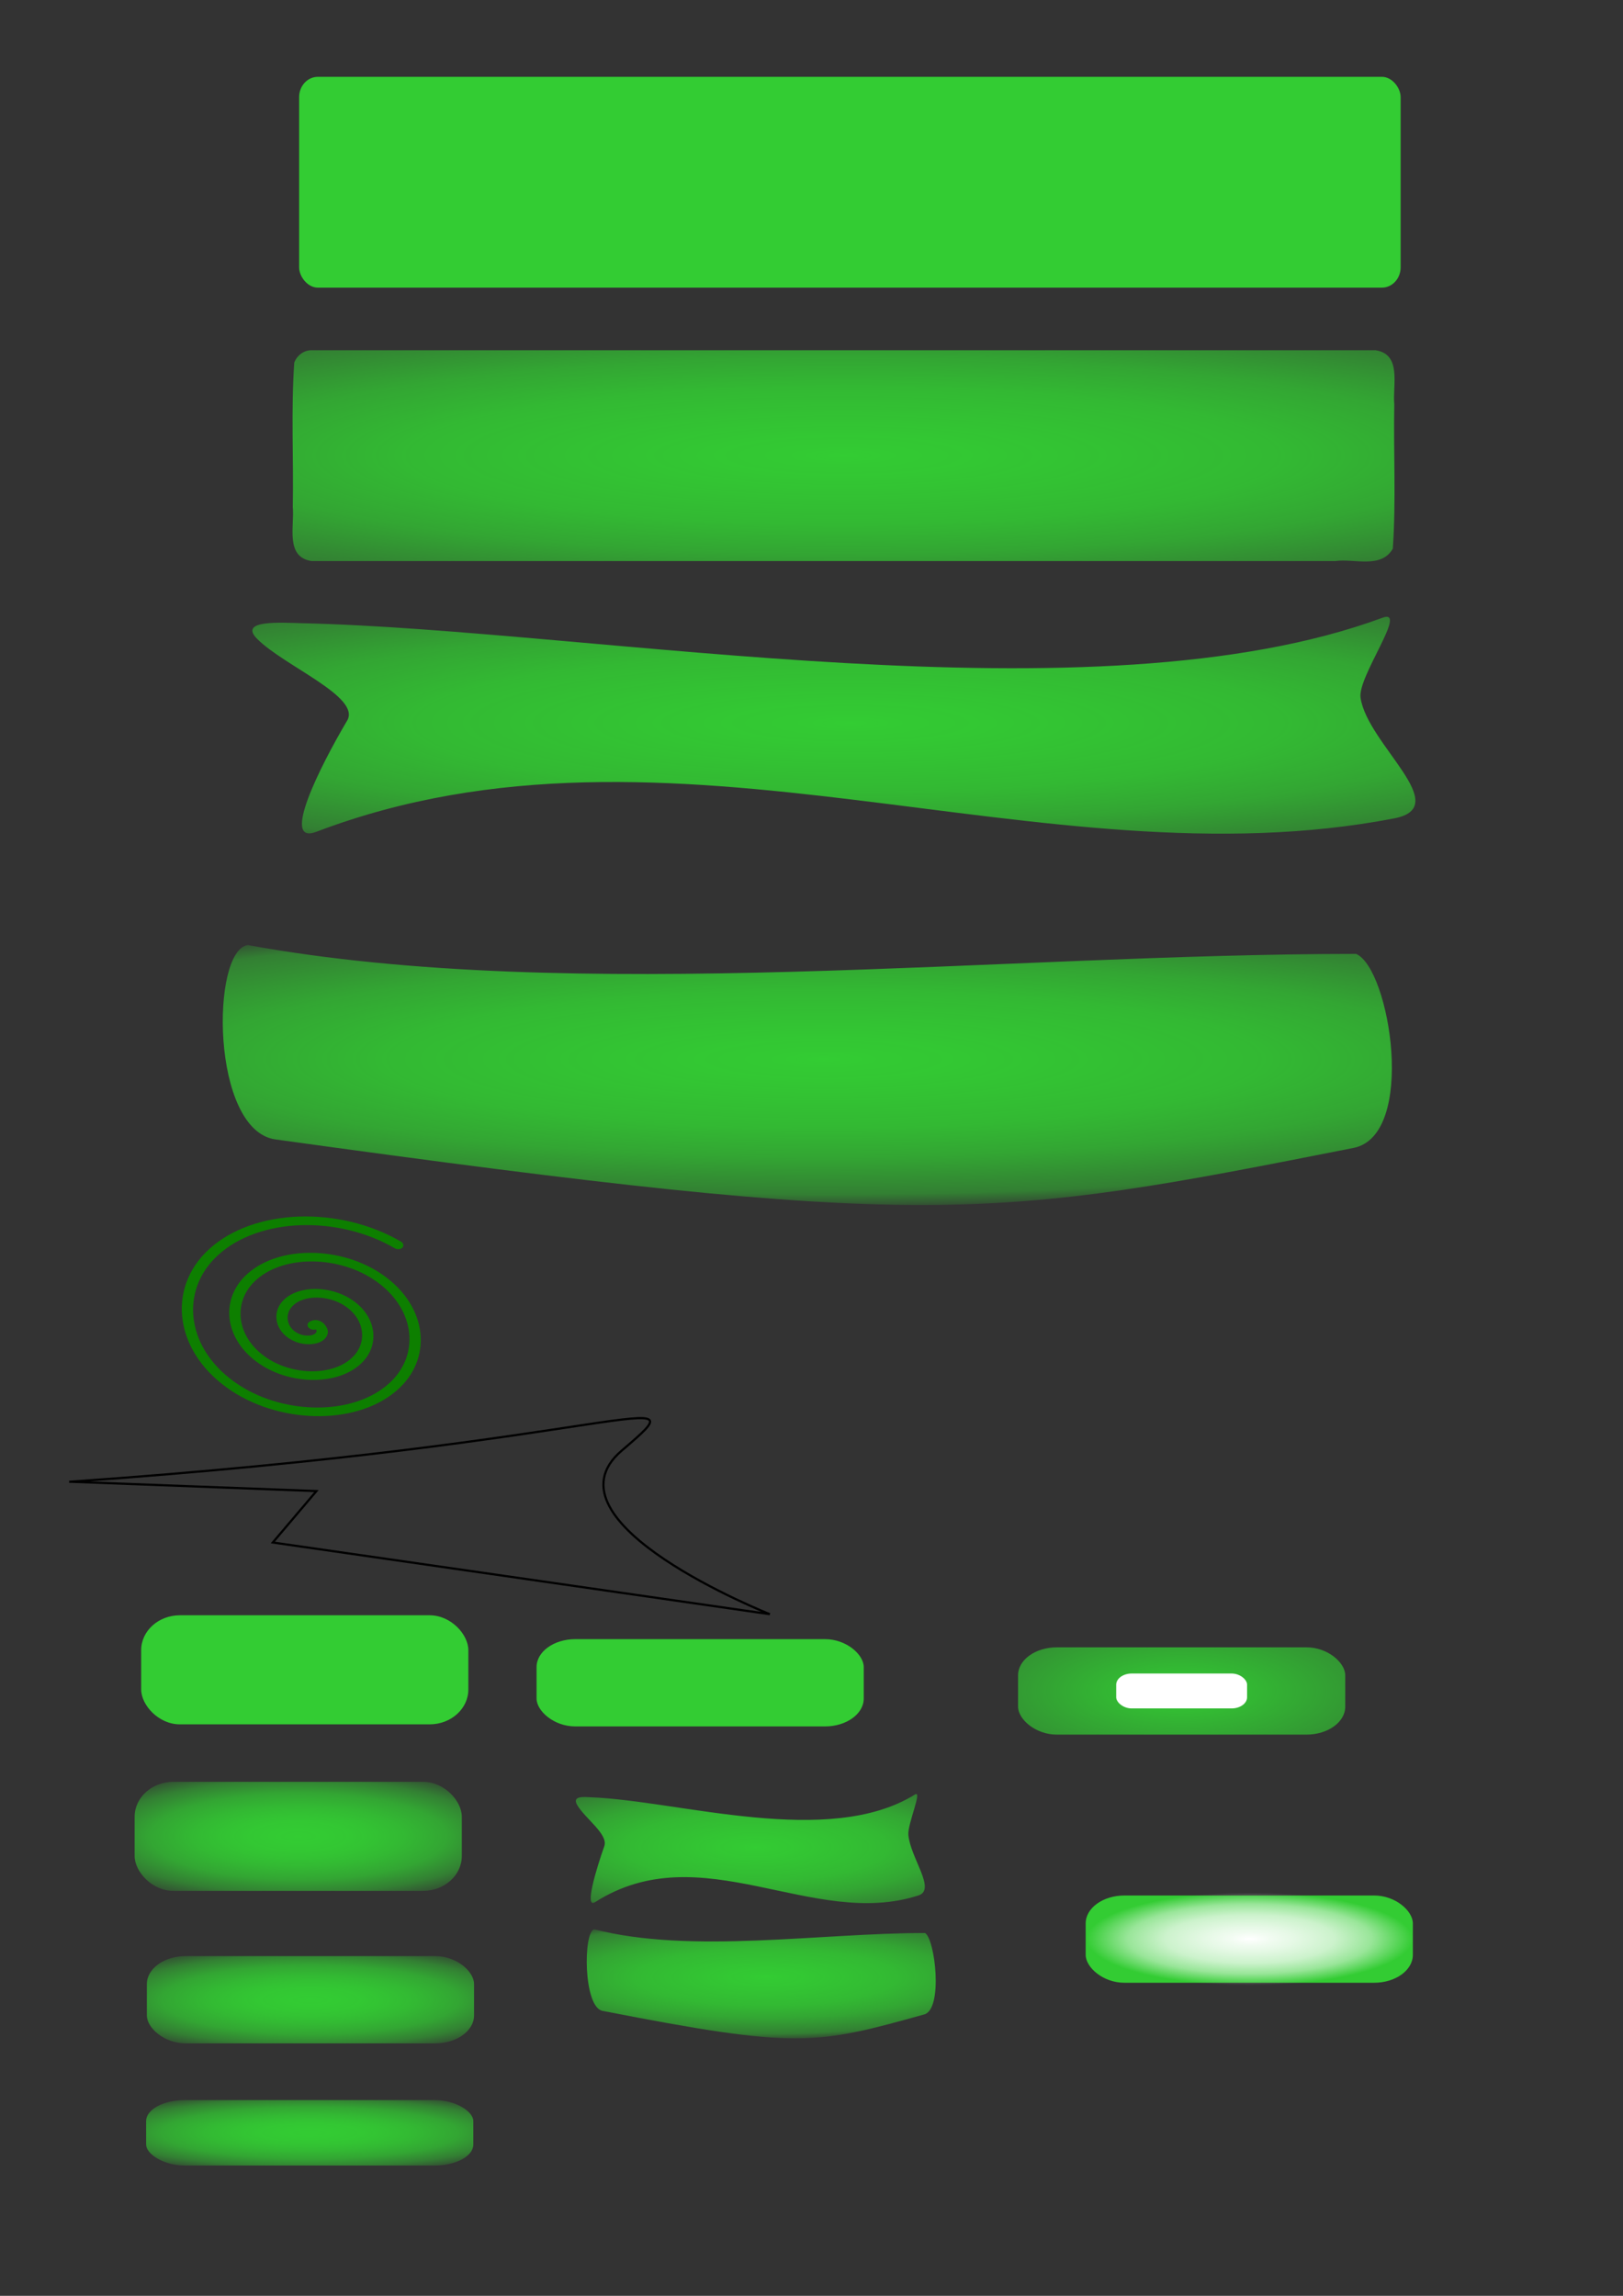 <?xml version="1.0" encoding="UTF-8" standalone="no"?>
<!-- Created with Inkscape (http://www.inkscape.org/) -->

<svg
 xmlns:dc="http://purl.org/dc/elements/1.1/"
 xmlns:cc="http://creativecommons.org/ns#"
 xmlns:rdf="http://www.w3.org/1999/02/22-rdf-syntax-ns#"
 xmlns:svg="http://www.w3.org/2000/svg"
 xmlns="http://www.w3.org/2000/svg"
 xmlns:xlink="http://www.w3.org/1999/xlink"
 xmlns:sodipodi="http://sodipodi.sourceforge.net/DTD/sodipodi-0.dtd"
 xmlns:inkscape="http://www.inkscape.org/namespaces/inkscape"
 inkscape:version="0.47 r22583"
 version="1.1"
 id="svg2"
 height="1052.362"
 width="744.094"
 sodipodi:docname="New document 1">
<rect width="100%" height="100%" fill="#333333" stroke="none"/>
<defs
 id="defs4">
<linearGradient
 id="linearGradient14774">
<stop
 style="stop-color:#ffffff;stop-opacity:1;"
 offset="0"
 id="stop14776" />
<stop
 id="stop14790"
 offset="0.12"
 style="stop-color:#ffffff;stop-opacity:0.937;" />
<stop
 id="stop14788"
 offset="0.271"
 style="stop-color:#ffffff;stop-opacity:0.875;" />
<stop
 id="stop14786"
 offset="0.52"
 style="stop-color:#ffffff;stop-opacity:0.749;" />
<stop
 id="stop14784"
 offset="0.749"
 style="stop-color:#ffffff;stop-opacity:0.498;" />
<stop
 style="stop-color:#ffffff;stop-opacity:0;"
 offset="1"
 id="stop14778" />
</linearGradient>
<linearGradient
 id="linearGradient14653">
<stop
 style="stop-color:#ffffff;stop-opacity:0.303;"
 offset="0"
 id="stop14655" />
<stop
 style="stop-color:#ffffff;stop-opacity:0;"
 offset="1"
 id="stop14657" />
</linearGradient>
<linearGradient
 id="linearGradient14526">
<stop
 style="stop-color:#0d7f00;stop-opacity:0.244;"
 offset="0"
 id="stop14528" />
<stop
 style="stop-color:#0d7f00;stop-opacity:0;"
 offset="1"
 id="stop14530" />
</linearGradient>
<linearGradient
 id="linearGradient14518">
<stop
 style="stop-color:#33cc33;stop-opacity:1;"
 offset="0"
 id="stop14520" />
<stop
 style="stop-color:#33cc33;stop-opacity:0.317"
 offset="1"
 id="stop14522" />
</linearGradient>
<linearGradient
 id="linearGradient14443">
<stop
 style="stop-color:#33cc33;stop-opacity:1;"
 offset="0"
 id="stop14445" />
<stop
 id="stop14459"
 offset="0"
 style="stop-color:#33cc33;stop-opacity:0.353;" />
<stop
 style="stop-color:#33cc33;stop-opacity:0;"
 offset="1"
 id="stop14447" />
</linearGradient>
<linearGradient
 id="linearGradient14119">
<stop
 style="stop-color:#33cc33;stop-opacity:1;"
 offset="0"
 id="stop14121" />
<stop
 id="stop14137"
 offset="0.114"
 style="stop-color:#33cc33;stop-opacity:0.984;" />
<stop
 id="stop14135"
 offset="0.2"
 style="stop-color:#33cc33;stop-opacity:0.969;" />
<stop
 id="stop14133"
 offset="0.292"
 style="stop-color:#33cc33;stop-opacity:0.937;" />
<stop
 id="stop14131"
 offset="0.412"
 style="stop-color:#33cc33;stop-opacity:0.875;" />
<stop
 id="stop14129"
 offset="0.587"
 style="stop-color:#33cc33;stop-opacity:0.749;" />
<stop
 id="stop14127"
 offset="0.771"
 style="stop-color:#33cc33;stop-opacity:0.498;" />
<stop
 style="stop-color:#33cc33;stop-opacity:0;"
 offset="1"
 id="stop14123" />
</linearGradient>
<linearGradient
 id="linearGradient13821">
<stop
 style="stop-color:#33cd33;stop-opacity:1;"
 offset="0"
 id="stop13823" />
<stop
 id="stop13839"
 offset="0.047"
 style="stop-color:#33cc33;stop-opacity:0.984;" />
<stop
 id="stop13837"
 offset="0.129"
 style="stop-color:#33cc33;stop-opacity:0.969;" />
<stop
 id="stop13835"
 offset="0.242"
 style="stop-color:#33cc33;stop-opacity:0.937;" />
<stop
 id="stop13833"
 offset="0.442"
 style="stop-color:#33cc33;stop-opacity:0.875;" />
<stop
 id="stop13831"
 offset="0.637"
 style="stop-color:#33cc33;stop-opacity:0.749;" />
<stop
 id="stop13829"
 offset="0.879"
 style="stop-color:#33cc33;stop-opacity:0.498;" />
<stop
 style="stop-color:#33cc33;stop-opacity:0;"
 offset="1"
 id="stop13825" />
</linearGradient>
<linearGradient
 id="linearGradient13493">
<stop
 id="stop13495"
 offset="0"
 style="stop-color:#33cc33;stop-opacity:1;" />
<stop
 style="stop-color:#33cc33;stop-opacity:0.969;"
 offset="0.146"
 id="stop13521" />
<stop
 style="stop-color:#33cc33;stop-opacity:0.937;"
 offset="0.256"
 id="stop13497" />
<stop
 id="stop13519"
 offset="0.381"
 style="stop-color:#33cc33;stop-opacity:0.902;" />
<stop
 style="stop-color:#33cc33;stop-opacity:0.875;"
 offset="0.53"
 id="stop13499" />
<stop
 style="stop-color:#33cc33;stop-opacity:0.749;"
 offset="0.676"
 id="stop13501" />
<stop
 id="stop13517"
 offset="0.757"
 style="stop-color:#33cc33;stop-opacity:0.647;" />
<stop
 style="stop-color:#33cc33;stop-opacity:0.498;"
 offset="0.867"
 id="stop13503" />
<stop
 id="stop13515"
 offset="0.983"
 style="stop-color:#33cc33;stop-opacity:0.408;" />
<stop
 id="stop13505"
 offset="1"
 style="stop-color:#33cc33;stop-opacity:0;" />
</linearGradient>
<linearGradient
 id="linearGradient13462">
<stop
 style="stop-color:#33cc33;stop-opacity:1;"
 offset="0"
 id="stop13464" />
<stop
 id="stop13513"
 offset="0.174"
 style="stop-color:#33cc33;stop-opacity:0.969;" />
<stop
 id="stop13476"
 offset="0.348"
 style="stop-color:#33cc33;stop-opacity:0.937;" />
<stop
 id="stop13474"
 offset="0.54"
 style="stop-color:#33cc33;stop-opacity:0.875;" />
<stop
 id="stop13472"
 offset="0.781"
 style="stop-color:#33cc33;stop-opacity:0.749;" />
<stop
 id="stop13470"
 offset="0.917"
 style="stop-color:#33cc33;stop-opacity:0.498;" />
<stop
 style="stop-color:#33cc33;stop-opacity:0;"
 offset="1"
 id="stop13466" />
</linearGradient>
<linearGradient
 id="linearGradient13422">
<stop
 id="stop13424"
 offset="0"
 style="stop-color:#33cc33;stop-opacity:1;" />
<stop
 id="stop13430"
 offset="1"
 style="stop-color:#33cc33;stop-opacity:0;" />
</linearGradient>
<linearGradient
 id="linearGradient13374"
 inkscape:collect="always">
<stop
 id="stop13376"
 offset="0"
 style="stop-color:#33cc33;stop-opacity:1;" />
<stop
 id="stop13378"
 offset="1"
 style="stop-color:#33cc33;stop-opacity:0;" />
</linearGradient>
<linearGradient
 id="linearGradient13350">
<stop
 id="stop13460"
 offset="0"
 style="stop-color:#33cc33;stop-opacity:0.122;" />
<stop
 style="stop-color:#33cc33;stop-opacity:0;"
 offset="1"
 id="stop13354" />
</linearGradient>
<linearGradient
 id="linearGradient13236">
<stop
 id="stop13238"
 offset="0"
 style="stop-color:#0d7f00;stop-opacity:1;" />
<stop
 id="stop13240"
 offset="1"
 style="stop-color:#0d7f00;stop-opacity:0;" />
</linearGradient>
<marker
 inkscape:stockid="Torso"
 orient="auto"
 refY="0.0"
 refX="0.0"
 id="Torso"
 style="overflow:visible">
<g
 id="g5294"
 transform="scale(0.7)">
<path
 id="path5296"
 d="M -4.779,-3.24 C -2.429,-2.874 0.521,-1.302 0.258,0.388 C -0.005,2.078 -2.213,2.618 -4.563,2.252 C -6.913,1.886 -8.521,0.752 -8.258,-0.938 C -7.995,-2.628 -7.13,-3.605 -4.779,-3.24 z "
 style="fill:none;fill-opacity:0.75;fill-rule:evenodd;stroke:#000000;stroke-width:1.25;marker-start:none;marker-mid:none;marker-end:none" />
<path
 id="path5298"
 d="M 4.46,0.089 C -2.556,-4.378 5.225,-3.906 -0.848,-8.72"
 style="fill:none;fill-opacity:0.75;fill-rule:evenodd;stroke:#000000;stroke-width:1pt;marker-end:none" />
<path
 id="path5300"
 d="M 4.93,0.058 C -1.387,1.749 1.803,5.478 -4.945,7.546"
 style="fill:none;fill-opacity:0.75;fill-rule:evenodd;stroke:#000000;stroke-width:1pt;marker-start:none;marker-end:none" />
<rect
 id="rect5302"
 transform="matrix(0.528,-0.85,0.888,0.46,0,0)"
 y="-1.741"
 x="-10.392"
 height="2.761"
 width="2.637"
 style="fill-rule:evenodd;stroke-width:1pt;marker-end:none" />
<rect
 id="rect5304"
 transform="matrix(0.671,-0.741,0.791,0.612,0,0)"
 y="-7.963"
 x="4.959"
 height="2.861"
 width="2.733"
 style="fill-rule:evenodd;stroke-width:1pt;marker-end:none" />
<path
 id="path5306"
 transform="matrix(0,-1.11,1.11,0,25.966,19.716)"
 d="m 16.78,-28.685 c 0,0.335 -0.272,0.607 -0.607,0.607 -0.335,0 -0.607,-0.272 -0.607,-0.607 0,-0.335 0.272,-0.607 0.607,-0.607 0.335,0 0.607,0.272 0.607,0.607 z"
 sodipodi:ry="0.60731727"
 sodipodi:rx="0.60731727"
 sodipodi:cy="-28.685045"
 sodipodi:cx="16.172634"
 style="fill:#ff0000;fill-opacity:0.75;fill-rule:evenodd;stroke:#000000;stroke-width:1pt;marker-start:none;marker-end:none"
 sodipodi:type="arc" />
<path
 id="path5308"
 transform="matrix(0,-1.11,1.11,0,26.825,16.991)"
 d="m 16.78,-28.685 c 0,0.335 -0.272,0.607 -0.607,0.607 -0.335,0 -0.607,-0.272 -0.607,-0.607 0,-0.335 0.272,-0.607 0.607,-0.607 0.335,0 0.607,0.272 0.607,0.607 z"
 sodipodi:ry="0.60731727"
 sodipodi:rx="0.60731727"
 sodipodi:cy="-28.685045"
 sodipodi:cx="16.172634"
 style="fill:#ff0000;fill-opacity:0.75;fill-rule:evenodd;stroke:#000000;stroke-width:1pt;marker-start:none;marker-end:none"
 sodipodi:type="arc" />
</g>
</marker>
<marker
 inkscape:stockid="DotS"
 orient="auto"
 refY="0.0"
 refX="0.0"
 id="DotS"
 style="overflow:visible">
<path
 id="path5149"
 d="M -2.5,-1.0 C -2.5,1.76 -4.74,4.0 -7.5,4.0 C -10.26,4.0 -12.5,1.76 -12.5,-1.0 C -12.5,-3.76 -10.26,-6.0 -7.5,-6.0 C -4.74,-6.0 -2.5,-3.76 -2.5,-1.0 z "
 style="fill-rule:evenodd;stroke:#000000;stroke-width:1.0pt;marker-start:none;marker-end:none"
 transform="scale(0.2) translate(7.4, 1)" />
</marker>
<inkscape:path-effect
 effect="spiro"
 id="path-effect9258"
 is_visible="true" />
<marker
 inkscape:stockid="Arrow1Lend"
 orient="auto"
 refY="0.0"
 refX="0.0"
 id="Arrow1Lend"
 style="overflow:visible;">
<path
 id="path5084"
 d="M 0.0,0.0 L 5.0,-5.0 L -12.5,0.0 L 5.0,5.0 L 0.0,0.0 z "
 style="fill-rule:evenodd;stroke:#000000;stroke-width:1.0pt;marker-start:none;"
 transform="scale(0.8) rotate(180) translate(12.5,0)" />
</marker>
<marker
 inkscape:stockid="Arrow1Sstart"
 orient="auto"
 refY="0.0"
 refX="0.0"
 id="Arrow1Sstart"
 style="overflow:visible">
<path
 id="path5093"
 d="M 0.0,0.0 L 5.0,-5.0 L -12.5,0.0 L 5.0,5.0 L 0.0,0.0 z "
 style="fill-rule:evenodd;stroke:#000000;stroke-width:1.0pt;marker-start:none"
 transform="scale(0.2) translate(6,0)" />
</marker>
<marker
 inkscape:stockid="DiamondL"
 orient="auto"
 refY="0.0"
 refX="0.0"
 id="DiamondL"
 style="overflow:visible">
<path
 id="path5161"
 d="M 0,-7.071 L -7.071,0 L 0,7.071 L 7.071,0 L 0,-7.071 z "
 style="fill-rule:evenodd;stroke:#000000;stroke-width:1.0pt;marker-start:none"
 transform="scale(0.8)" />
</marker>
<marker
 inkscape:stockid="DiamondM"
 orient="auto"
 refY="0.0"
 refX="0.0"
 id="DiamondM"
 style="overflow:visible">
<path
 id="path5164"
 d="M 0,-7.071 L -7.071,0 L 0,7.071 L 7.071,0 L 0,-7.071 z "
 style="fill-rule:evenodd;stroke:#000000;stroke-width:1.0pt;marker-start:none"
 transform="scale(0.4)" />
</marker>
<marker
 inkscape:stockid="Arrow2Mstart"
 orient="auto"
 refY="0.0"
 refX="0.0"
 id="Arrow2Mstart"
 style="overflow:visible">
<path
 id="path5105"
 style="font-size:12.0;fill-rule:evenodd;stroke-width:0.625;stroke-linejoin:round"
 d="M 8.719,4.034 L -2.207,0.016 L 8.719,-4.002 C 6.973,-1.63 6.983,1.616 8.719,4.034 z "
 transform="scale(0.6) translate(0,0)" />
</marker>
<marker
 inkscape:stockid="Arrow2Mend"
 orient="auto"
 refY="0.0"
 refX="0.0"
 id="Arrow2Mend"
 style="overflow:visible;">
<path
 id="path5108"
 style="font-size:12.0;fill-rule:evenodd;stroke-width:0.625;stroke-linejoin:round;"
 d="M 8.719,4.034 L -2.207,0.016 L 8.719,-4.002 C 6.973,-1.63 6.983,1.616 8.719,4.034 z "
 transform="scale(0.6) rotate(180) translate(0,0)" />
</marker>
<marker
 inkscape:stockid="Arrow1Lstart"
 orient="auto"
 refY="0.0"
 refX="0.0"
 id="Arrow1Lstart"
 style="overflow:visible">
<path
 id="path5081"
 d="M 0.0,0.0 L 5.0,-5.0 L -12.5,0.0 L 5.0,5.0 L 0.0,0.0 z "
 style="fill-rule:evenodd;stroke:#000000;stroke-width:1.0pt;marker-start:none"
 transform="scale(0.8) translate(12.5,0)" />
</marker>
<inkscape:perspective
 sodipodi:type="inkscape:persp3d"
 inkscape:vp_x="0 : 526.18109 : 1"
 inkscape:vp_y="0 : 1000 : 0"
 inkscape:vp_z="744.09448 : 526.18109 : 1"
 inkscape:persp3d-origin="372.04724 : 350.78739 : 1"
 id="perspective10" />
<inkscape:perspective
 id="perspective11601"
 inkscape:persp3d-origin="0.5 : 0.33333333 : 1"
 inkscape:vp_z="1 : 0.5 : 1"
 inkscape:vp_y="0 : 1000 : 0"
 inkscape:vp_x="0 : 0.5 : 1"
 sodipodi:type="inkscape:persp3d" />
<inkscape:perspective
 id="perspective13316"
 inkscape:persp3d-origin="0.5 : 0.33333333 : 1"
 inkscape:vp_z="1 : 0.5 : 1"
 inkscape:vp_y="0 : 1000 : 0"
 inkscape:vp_x="0 : 0.5 : 1"
 sodipodi:type="inkscape:persp3d" />
<linearGradient
 inkscape:collect="always"
 xlink:href="#linearGradient13350"
 id="linearGradient13356"
 x1="309.286"
 y1="475.219"
 x2="309.286"
 y2="563.076"
 gradientUnits="userSpaceOnUse" />
<linearGradient
 inkscape:collect="always"
 xlink:href="#linearGradient13350"
 id="linearGradient13370"
 gradientUnits="userSpaceOnUse"
 x1="332.857"
 y1="555.934"
 x2="309.286"
 y2="563.076" />
<linearGradient
 inkscape:collect="always"
 xlink:href="#linearGradient13374"
 id="linearGradient13372"
 gradientUnits="userSpaceOnUse"
 x1="332.857"
 y1="555.934"
 x2="298.571"
 y2="570.219" />
<radialGradient
 inkscape:collect="always"
 xlink:href="#linearGradient13462"
 id="radialGradient13468"
 cx="279.286"
 cy="475.934"
 fx="279.286"
 fy="475.934"
 r="252.5"
 gradientTransform="matrix(1.269,0,0,0.33,-75.055,318.895)"
 gradientUnits="userSpaceOnUse"
 spreadMethod="pad" />
<radialGradient
 inkscape:collect="always"
 xlink:href="#linearGradient13493"
 id="radialGradient13479"
 gradientUnits="userSpaceOnUse"
 gradientTransform="matrix(1.218,4.1432405e-4,-1.1707113e-4,0.344,-60.778,312.048)"
 spreadMethod="pad"
 cx="279.286"
 cy="475.934"
 fx="279.286"
 fy="475.934"
 r="252.5" />
<radialGradient
 inkscape:collect="always"
 xlink:href="#linearGradient13821"
 id="radialGradient13827"
 cx="279.286"
 cy="476.038"
 fx="279.286"
 fy="476.038"
 r="252.624"
 gradientTransform="matrix(1.783,1.2815721e-7,-1.1248795e-8,0.279,-111.29,75.995)"
 gradientUnits="userSpaceOnUse" />
<inkscape:perspective
 id="perspective13917"
 inkscape:persp3d-origin="0.5 : 0.33333333 : 1"
 inkscape:vp_z="1 : 0.5 : 1"
 inkscape:vp_y="0 : 1000 : 0"
 inkscape:vp_x="0 : 0.5 : 1"
 sodipodi:type="inkscape:persp3d" />
<radialGradient
 inkscape:collect="always"
 xlink:href="#linearGradient13821-0"
 id="radialGradient13827-9"
 cx="279.286"
 cy="476.038"
 fx="279.286"
 fy="476.038"
 r="252.624"
 gradientTransform="matrix(1.783,1.2815721e-7,-1.1248795e-8,0.279,-106.239,78.016)"
 gradientUnits="userSpaceOnUse" />
<linearGradient
 id="linearGradient13821-0">
<stop
 style="stop-color:#33cd33;stop-opacity:1;"
 offset="0"
 id="stop13823-0" />
<stop
 id="stop13839-3"
 offset="0.047"
 style="stop-color:#33cc33;stop-opacity:0.984;" />
<stop
 id="stop13837-7"
 offset="0.129"
 style="stop-color:#33cc33;stop-opacity:0.969;" />
<stop
 id="stop13835-2"
 offset="0.242"
 style="stop-color:#33cc33;stop-opacity:0.937;" />
<stop
 id="stop13833-7"
 offset="0.442"
 style="stop-color:#33cc33;stop-opacity:0.875;" />
<stop
 id="stop13831-2"
 offset="0.637"
 style="stop-color:#33cc33;stop-opacity:0.749;" />
<stop
 id="stop13829-5"
 offset="0.879"
 style="stop-color:#33cc33;stop-opacity:0.498;" />
<stop
 style="stop-color:#33cc33;stop-opacity:0;"
 offset="1"
 id="stop13825-6" />
</linearGradient>
<radialGradient
 r="252.624"
 fy="476.038"
 fx="279.286"
 cy="476.038"
 cx="279.286"
 gradientTransform="matrix(1.783,1.2815721e-7,-1.1248795e-8,0.279,-108.088,198.6)"
 gradientUnits="userSpaceOnUse"
 id="radialGradient13932"
 xlink:href="#linearGradient13821-0"
 inkscape:collect="always" />
<inkscape:perspective
 id="perspective14010"
 inkscape:persp3d-origin="0.5 : 0.33333333 : 1"
 inkscape:vp_z="1 : 0.5 : 1"
 inkscape:vp_y="0 : 1000 : 0"
 inkscape:vp_x="0 : 0.5 : 1"
 sodipodi:type="inkscape:persp3d" />
<radialGradient
 inkscape:collect="always"
 xlink:href="#linearGradient13821-4"
 id="radialGradient13827-8"
 cx="279.286"
 cy="476.038"
 fx="279.286"
 fy="476.038"
 r="252.624"
 gradientTransform="matrix(1.783,1.2815721e-7,-1.1248795e-8,0.279,-111.29,75.995)"
 gradientUnits="userSpaceOnUse" />
<linearGradient
 id="linearGradient13821-4">
<stop
 style="stop-color:#33cd33;stop-opacity:1;"
 offset="0"
 id="stop13823-1" />
<stop
 id="stop13839-2"
 offset="0.047"
 style="stop-color:#33cc33;stop-opacity:0.984;" />
<stop
 id="stop13837-77"
 offset="0.129"
 style="stop-color:#33cc33;stop-opacity:0.969;" />
<stop
 id="stop13835-1"
 offset="0.242"
 style="stop-color:#33cc33;stop-opacity:0.937;" />
<stop
 id="stop13833-5"
 offset="0.442"
 style="stop-color:#33cc33;stop-opacity:0.875;" />
<stop
 id="stop13831-26"
 offset="0.637"
 style="stop-color:#33cc33;stop-opacity:0.749;" />
<stop
 id="stop13829-9"
 offset="0.879"
 style="stop-color:#33cc33;stop-opacity:0.498;" />
<stop
 style="stop-color:#33cc33;stop-opacity:0;"
 offset="1"
 id="stop13825-0" />
</linearGradient>
<radialGradient
 r="252.624"
 fy="476.038"
 fx="279.286"
 cy="476.038"
 cx="279.286"
 gradientTransform="matrix(1.783,1.2815721e-7,-1.1248795e-8,0.279,-120.228,352.7)"
 gradientUnits="userSpaceOnUse"
 id="radialGradient14025"
 xlink:href="#linearGradient13821-4"
 inkscape:collect="always" />
<inkscape:perspective
 id="perspective14105"
 inkscape:persp3d-origin="0.5 : 0.33333333 : 1"
 inkscape:vp_z="1 : 0.5 : 1"
 inkscape:vp_y="0 : 1000 : 0"
 inkscape:vp_x="0 : 0.5 : 1"
 sodipodi:type="inkscape:persp3d" />
<radialGradient
 inkscape:collect="always"
 xlink:href="#linearGradient14119"
 id="radialGradient14125"
 cx="142.726"
 cy="868.753"
 fx="142.726"
 fy="868.753"
 r="75"
 gradientTransform="matrix(1.55,-3.1620909e-7,1.0945341e-7,0.45,-84.499,450.814)"
 gradientUnits="userSpaceOnUse" />
<inkscape:perspective
 id="perspective14147"
 inkscape:persp3d-origin="0.5 : 0.33333333 : 1"
 inkscape:vp_z="1 : 0.5 : 1"
 inkscape:vp_y="0 : 1000 : 0"
 inkscape:vp_x="0 : 0.5 : 1"
 sodipodi:type="inkscape:persp3d" />
<radialGradient
 inkscape:collect="always"
 xlink:href="#linearGradient14119-0"
 id="radialGradient14125-7"
 cx="142.726"
 cy="868.753"
 fx="142.726"
 fy="868.753"
 r="75"
 gradientTransform="matrix(1.55,-3.1620909e-7,1.0945341e-7,0.45,-78.499,477.814)"
 gradientUnits="userSpaceOnUse" />
<linearGradient
 id="linearGradient14119-0">
<stop
 style="stop-color:#33cc33;stop-opacity:1;"
 offset="0"
 id="stop14121-8" />
<stop
 id="stop14137-3"
 offset="0.114"
 style="stop-color:#33cc33;stop-opacity:0.984;" />
<stop
 id="stop14135-2"
 offset="0.2"
 style="stop-color:#33cc33;stop-opacity:0.969;" />
<stop
 id="stop14133-8"
 offset="0.292"
 style="stop-color:#33cc33;stop-opacity:0.937;" />
<stop
 id="stop14131-2"
 offset="0.412"
 style="stop-color:#33cc33;stop-opacity:0.875;" />
<stop
 id="stop14129-7"
 offset="0.587"
 style="stop-color:#33cc33;stop-opacity:0.749;" />
<stop
 id="stop14127-7"
 offset="0.771"
 style="stop-color:#33cc33;stop-opacity:0.498;" />
<stop
 style="stop-color:#33cc33;stop-opacity:0;"
 offset="1"
 id="stop14123-6" />
</linearGradient>
<radialGradient
 r="75"
 fy="868.753"
 fx="142.726"
 cy="868.753"
 cx="142.726"
 gradientTransform="matrix(1.55,-2.5296727e-7,1.0945341e-7,0.36,-78.891,603.891)"
 gradientUnits="userSpaceOnUse"
 id="radialGradient14162"
 xlink:href="#linearGradient14119-0"
 inkscape:collect="always" />
<inkscape:perspective
 id="perspective14147-3"
 inkscape:persp3d-origin="0.5 : 0.33333333 : 1"
 inkscape:vp_z="1 : 0.5 : 1"
 inkscape:vp_y="0 : 1000 : 0"
 inkscape:vp_x="0 : 0.5 : 1"
 sodipodi:type="inkscape:persp3d" />
<radialGradient
 inkscape:collect="always"
 xlink:href="#linearGradient14119-4"
 id="radialGradient14125-3"
 cx="142.726"
 cy="868.753"
 fx="142.726"
 fy="868.753"
 r="75"
 gradientTransform="matrix(1.55,-3.1620909e-7,1.0945341e-7,0.45,-78.499,477.814)"
 gradientUnits="userSpaceOnUse" />
<linearGradient
 id="linearGradient14119-4">
<stop
 style="stop-color:#33cc33;stop-opacity:1;"
 offset="0"
 id="stop14121-4" />
<stop
 id="stop14137-0"
 offset="0.114"
 style="stop-color:#33cc33;stop-opacity:0.984;" />
<stop
 id="stop14135-4"
 offset="0.2"
 style="stop-color:#33cc33;stop-opacity:0.969;" />
<stop
 id="stop14133-2"
 offset="0.292"
 style="stop-color:#33cc33;stop-opacity:0.937;" />
<stop
 id="stop14131-23"
 offset="0.412"
 style="stop-color:#33cc33;stop-opacity:0.875;" />
<stop
 id="stop14129-5"
 offset="0.587"
 style="stop-color:#33cc33;stop-opacity:0.749;" />
<stop
 id="stop14127-4"
 offset="0.771"
 style="stop-color:#33cc33;stop-opacity:0.498;" />
<stop
 style="stop-color:#33cc33;stop-opacity:0;"
 offset="1"
 id="stop14123-2" />
</linearGradient>
<radialGradient
 r="75"
 fy="868.753"
 fx="142.726"
 cy="868.753"
 cx="142.726"
 gradientTransform="matrix(1.55,-1.8972545e-7,1.0945341e-7,0.27,-79.225,743.079)"
 gradientUnits="userSpaceOnUse"
 id="radialGradient14162-3"
 xlink:href="#linearGradient14119-4"
 inkscape:collect="always" />
<inkscape:perspective
 id="perspective14265"
 inkscape:persp3d-origin="0.5 : 0.33333333 : 1"
 inkscape:vp_z="1 : 0.5 : 1"
 inkscape:vp_y="0 : 1000 : 0"
 inkscape:vp_x="0 : 0.5 : 1"
 sodipodi:type="inkscape:persp3d" />
<radialGradient
 r="252.624"
 fy="476.038"
 fx="279.286"
 cy="476.038"
 cx="279.286"
 gradientTransform="matrix(1.783,1.2815721e-7,-1.1248795e-8,0.279,-108.088,198.6)"
 gradientUnits="userSpaceOnUse"
 id="radialGradient13932-8"
 xlink:href="#linearGradient13821-0-2"
 inkscape:collect="always" />
<linearGradient
 id="linearGradient13821-0-2">
<stop
 style="stop-color:#33cd33;stop-opacity:1;"
 offset="0"
 id="stop13823-0-3" />
<stop
 id="stop13839-3-0"
 offset="0.047"
 style="stop-color:#33cc33;stop-opacity:0.984;" />
<stop
 id="stop13837-7-5"
 offset="0.129"
 style="stop-color:#33cc33;stop-opacity:0.969;" />
<stop
 id="stop13835-2-3"
 offset="0.242"
 style="stop-color:#33cc33;stop-opacity:0.937;" />
<stop
 id="stop13833-7-8"
 offset="0.442"
 style="stop-color:#33cc33;stop-opacity:0.875;" />
<stop
 id="stop13831-2-2"
 offset="0.637"
 style="stop-color:#33cc33;stop-opacity:0.749;" />
<stop
 id="stop13829-5-1"
 offset="0.879"
 style="stop-color:#33cc33;stop-opacity:0.498;" />
<stop
 style="stop-color:#33cc33;stop-opacity:0;"
 offset="1"
 id="stop13825-6-3" />
</linearGradient>
<radialGradient
 r="252.624"
 fy="476.038"
 fx="279.286"
 cy="476.038"
 cx="279.286"
 gradientTransform="matrix(0.535,6.4455524e-8,0,0.14,196.848,780.051)"
 gradientUnits="userSpaceOnUse"
 id="radialGradient14280"
 xlink:href="#linearGradient13821-0-2"
 inkscape:collect="always" />
<inkscape:perspective
 id="perspective14321"
 inkscape:persp3d-origin="0.5 : 0.33333333 : 1"
 inkscape:vp_z="1 : 0.5 : 1"
 inkscape:vp_y="0 : 1000 : 0"
 inkscape:vp_x="0 : 0.5 : 1"
 sodipodi:type="inkscape:persp3d" />
<radialGradient
 r="252.624"
 fy="476.038"
 fx="279.286"
 cy="476.038"
 cx="279.286"
 gradientTransform="matrix(1.783,1.2815721e-7,-1.1248795e-8,0.279,-120.228,352.7)"
 gradientUnits="userSpaceOnUse"
 id="radialGradient14025-9"
 xlink:href="#linearGradient13821-4-5"
 inkscape:collect="always" />
<linearGradient
 id="linearGradient13821-4-5">
<stop
 style="stop-color:#33cd33;stop-opacity:1;"
 offset="0"
 id="stop13823-1-9" />
<stop
 id="stop13839-2-8"
 offset="0.047"
 style="stop-color:#33cc33;stop-opacity:0.984;" />
<stop
 id="stop13837-77-7"
 offset="0.129"
 style="stop-color:#33cc33;stop-opacity:0.969;" />
<stop
 id="stop13835-1-7"
 offset="0.242"
 style="stop-color:#33cc33;stop-opacity:0.937;" />
<stop
 id="stop13833-5-4"
 offset="0.442"
 style="stop-color:#33cc33;stop-opacity:0.875;" />
<stop
 id="stop13831-26-2"
 offset="0.637"
 style="stop-color:#33cc33;stop-opacity:0.749;" />
<stop
 id="stop13829-9-3"
 offset="0.879"
 style="stop-color:#33cc33;stop-opacity:0.498;" />
<stop
 style="stop-color:#33cc33;stop-opacity:0;"
 offset="1"
 id="stop13825-0-3" />
</linearGradient>
<radialGradient
 r="252.624"
 fy="476.038"
 fx="279.286"
 cy="476.038"
 cx="279.286"
 gradientTransform="matrix(0.532,5.3776319e-8,0,0.117,202.624,850.58)"
 gradientUnits="userSpaceOnUse"
 id="radialGradient14336"
 xlink:href="#linearGradient13821-4-5"
 inkscape:collect="always" />
<inkscape:perspective
 id="perspective14377"
 inkscape:persp3d-origin="0.5 : 0.33333333 : 1"
 inkscape:vp_z="1 : 0.5 : 1"
 inkscape:vp_y="0 : 1000 : 0"
 inkscape:vp_x="0 : 0.5 : 1"
 sodipodi:type="inkscape:persp3d" />
<inkscape:perspective
 id="perspective14399"
 inkscape:persp3d-origin="0.5 : 0.33333333 : 1"
 inkscape:vp_z="1 : 0.5 : 1"
 inkscape:vp_y="0 : 1000 : 0"
 inkscape:vp_x="0 : 0.5 : 1"
 sodipodi:type="inkscape:persp3d" />
<inkscape:perspective
 id="perspective14399-5"
 inkscape:persp3d-origin="0.5 : 0.33333333 : 1"
 inkscape:vp_z="1 : 0.5 : 1"
 inkscape:vp_y="0 : 1000 : 0"
 inkscape:vp_x="0 : 0.5 : 1"
 sodipodi:type="inkscape:persp3d" />
<inkscape:perspective
 id="perspective14399-6"
 inkscape:persp3d-origin="0.5 : 0.33333333 : 1"
 inkscape:vp_z="1 : 0.5 : 1"
 inkscape:vp_y="0 : 1000 : 0"
 inkscape:vp_x="0 : 0.5 : 1"
 sodipodi:type="inkscape:persp3d" />
<inkscape:perspective
 id="perspective14399-3"
 inkscape:persp3d-origin="0.5 : 0.33333333 : 1"
 inkscape:vp_z="1 : 0.5 : 1"
 inkscape:vp_y="0 : 1000 : 0"
 inkscape:vp_x="0 : 0.5 : 1"
 sodipodi:type="inkscape:persp3d" />
<inkscape:perspective
 id="perspective14592"
 inkscape:persp3d-origin="0.5 : 0.33333333 : 1"
 inkscape:vp_z="1 : 0.5 : 1"
 inkscape:vp_y="0 : 1000 : 0"
 inkscape:vp_x="0 : 0.5 : 1"
 sodipodi:type="inkscape:persp3d" />
<radialGradient
 inkscape:collect="always"
 xlink:href="#linearGradient14518-7"
 id="radialGradient14580-3"
 gradientUnits="userSpaceOnUse"
 gradientTransform="matrix(2.133,1.831804e-7,-4.6203417e-8,0.767,-620.5,195.793)"
 cx="547.5"
 cy="839.112"
 fx="547.5"
 fy="839.112"
 r="75" />
<linearGradient
 id="linearGradient14518-7">
<stop
 style="stop-color:#33cc33;stop-opacity:1;"
 offset="0"
 id="stop14520-5" />
<stop
 style="stop-color:#33cc33;stop-opacity:0.317"
 offset="1"
 id="stop14522-7" />
</linearGradient>
<radialGradient
 inkscape:collect="always"
 xlink:href="#linearGradient14518"
 id="radialGradient14638"
 gradientUnits="userSpaceOnUse"
 gradientTransform="matrix(2.133,1.831804e-7,-4.6203417e-8,0.767,-626.25,131.793)"
 cx="547.5"
 cy="839.112"
 fx="547.5"
 fy="839.112"
 r="75" />
<inkscape:perspective
 id="perspective14669"
 inkscape:persp3d-origin="0.5 : 0.33333333 : 1"
 inkscape:vp_z="1 : 0.5 : 1"
 inkscape:vp_y="0 : 1000 : 0"
 inkscape:vp_x="0 : 0.5 : 1"
 sodipodi:type="inkscape:persp3d" />
<radialGradient
 inkscape:collect="always"
 xlink:href="#linearGradient14518-2"
 id="radialGradient14638-6"
 gradientUnits="userSpaceOnUse"
 gradientTransform="matrix(2.133,1.831804e-7,-4.6203417e-8,0.767,-626.25,131.793)"
 cx="547.5"
 cy="839.112"
 fx="547.5"
 fy="839.112"
 r="75" />
<linearGradient
 id="linearGradient14518-2">
<stop
 style="stop-color:#33cc33;stop-opacity:1;"
 offset="0"
 id="stop14520-2" />
<stop
 style="stop-color:#33cc33;stop-opacity:0.317"
 offset="1"
 id="stop14522-1" />
</linearGradient>
<inkscape:perspective
 id="perspective14738"
 inkscape:persp3d-origin="0.5 : 0.33333333 : 1"
 inkscape:vp_z="1 : 0.5 : 1"
 inkscape:vp_y="0 : 1000 : 0"
 inkscape:vp_x="0 : 0.5 : 1"
 sodipodi:type="inkscape:persp3d" />
<inkscape:perspective
 id="perspective14760"
 inkscape:persp3d-origin="0.5 : 0.33333333 : 1"
 inkscape:vp_z="1 : 0.5 : 1"
 inkscape:vp_y="0 : 1000 : 0"
 inkscape:vp_x="0 : 0.5 : 1"
 sodipodi:type="inkscape:persp3d" />
<radialGradient
 inkscape:collect="always"
 xlink:href="#linearGradient14774"
 id="radialGradient14780"
 cx="625"
 cy="893.862"
 fx="625"
 fy="893.862"
 r="30"
 gradientTransform="matrix(2.492,-2.0222921e-6,5.4958648e-7,0.711,-984.542,251.476)"
 gradientUnits="userSpaceOnUse" />
<radialGradient
 inkscape:collect="always"
 xlink:href="#linearGradient14774"
 id="radialGradient14819"
 gradientUnits="userSpaceOnUse"
 gradientTransform="matrix(2.492,-2.0222921e-6,5.4958648e-7,0.711,-994.292,266.476)"
 cx="625"
 cy="893.862"
 fx="625"
 fy="893.862"
 r="30" />
</defs>
<sodipodi:namedview
 id="base"
 pagecolor="#ffffff"
 bordercolor="#666666"
 borderopacity="1.0"
 inkscape:pageopacity="0.0"
 inkscape:pageshadow="2"
 inkscape:zoom="1"
 inkscape:cx="464.02325"
 inkscape:cy="327.39031"
 inkscape:document-units="px"
 inkscape:current-layer="layer3"
 showgrid="false"
 inkscape:snap-page="true"
 inkscape:snap-nodes="true"
 inkscape:object-paths="false"
 inkscape:snap-intersection-paths="false"
 inkscape:snap-smooth-nodes="false"
 inkscape:window-width="1680"
 inkscape:window-height="1000"
 inkscape:window-x="0"
 inkscape:window-y="0"
 inkscape:window-maximized="1"
 inkscape:snap-bbox="false"
 inkscape:snap-center="true"
 inkscape:snap-global="true"
 inkscape:bbox-paths="false"
 inkscape:snap-bbox-edge-midpoints="false"
 inkscape:snap-object-midpoints="true" />
<g
 inkscape:label="Layer 1"
 inkscape:groupmode="layer"
 id="layer1"
 style="display:inline">
<path
 style="fill:none;stroke:#000000;stroke-width:1px;stroke-linecap:butt;stroke-linejoin:miter;stroke-opacity:1"
 d="M 32.213,679.197 C 286.498,661.339 323.641,632.054 285.07,664.911 c -38.571,32.857 67.857,75 67.857,75 l -227.857,-32.857 20,-23.571 -112.857,-4.286 z"
 id="path9250" />
<rect
 style="fill:#33cc33;fill-opacity:1;fill-rule:nonzero;stroke:#000000;stroke-width:0;stroke-linecap:butt;stroke-linejoin:round;stroke-miterlimit:4;stroke-opacity:1;stroke-dasharray:none;stroke-dashoffset:0"
 id="rect11589"
 width="505"
 height="96.629"
 x="137.143"
 y="35.219"
 ry="9.286"
 rx="8.571" />
<path
 sodipodi:type="spiral"
 style="fill:none;stroke:#0d7f00;stroke-width:3.724;stroke-linecap:round;stroke-linejoin:miter;stroke-miterlimit:2.4;stroke-opacity:1;stroke-dasharray:none;stroke-dashoffset:0;marker-start:none"
 id="path11615"
 sodipodi:cx="239.28572"
 sodipodi:cy="326.64789"
 sodipodi:expansion="1"
 sodipodi:revolution="2.9881446"
 sodipodi:radius="47.150227"
 sodipodi:argument="-18.940216"
 sodipodi:t0="0"
 d="m 239.286,326.648 c 2.364,-0.215 1.456,3.08 0.357,3.929 -2.977,2.299 -6.969,-0.259 -8.214,-3.214 -2.228,-5.287 1.694,-10.926 6.786,-12.5 7.472,-2.309 14.952,3.132 16.786,10.357 2.444,9.63 -4.567,19.005 -13.929,21.071 -11.78,2.601 -23.07,-6.002 -25.357,-17.5 -2.77,-13.926 7.435,-27.142 21.071,-29.643 16.07,-2.947 31.22,8.868 33.929,24.643 3.128,18.212 -10.301,35.3 -28.214,38.214 -20.354,3.311 -39.382,-11.733 -42.5,-31.786 -3.497,-22.496 13.165,-43.467 35.357,-46.786 23.293,-3.484 45.392,12.728 50.437,35.463"
 transform="matrix(0.995,-0.655,0.968,0.835,-410.712,491.531)" />
<path
 style="fill:url(#radialGradient13827);fill-opacity:1;fill-rule:nonzero;stroke:#000000;stroke-width:0;stroke-linecap:butt;stroke-linejoin:round;stroke-miterlimit:4;stroke-opacity:1;stroke-dasharray:none;stroke-dashoffset:0;display:inline"
 d="m 142.806,160.543 c 162.619,0 325.238,0 487.857,0 12.158,1.865 7.73,16.058 8.571,24.711 -0.417,22.067 0.853,44.289 -0.672,66.254 -5.387,9.31 -17.518,4.447 -26.41,5.665 -156.449,0 -312.898,0 -469.347,0 -12.158,-1.865 -7.73,-16.058 -8.571,-24.711 0.417,-22.067 -0.853,-44.289 0.672,-66.254 1.192,-3.22 4.389,-5.721 7.9,-5.665 z"
 id="rect11589-6" />
<path
 style="fill:url(#radialGradient13932);fill-opacity:1;fill-rule:nonzero;stroke:#000000;stroke-width:0;stroke-linecap:butt;stroke-linejoin:round;stroke-miterlimit:4;stroke-opacity:1;stroke-dasharray:none;stroke-dashoffset:0;display:inline"
 d="m 138.937,285.674 c 135.435,3.227 362.758,46.33 494.928,-2.525 11.889,-4.395 -11.494,26.973 -10.101,36.659 3.066,21.324 43.095,49.977 15.476,55.315 -161.766,31.267 -331.597,-55.721 -494.242,6.17 -16.482,6.272 1.738,-29.991 14.157,-50.975 6.474,-10.94 -28.828,-24.963 -41.25,-37.464 -8.844,-8.9 11.088,-7.417 21.032,-7.18 z"
 id="rect11589-6-3"
 sodipodi:nodetypes="csssssss" />
<path
 style="fill:url(#radialGradient14025);fill-opacity:1;fill-rule:nonzero;stroke:#000000;stroke-width:0;stroke-linecap:butt;stroke-linejoin:round;stroke-miterlimit:4;stroke-opacity:1;stroke-dasharray:none;stroke-dashoffset:0;display:inline"
 d="m 113.665,433.207 c 149.487,27.274 345.441,4.041 508.06,4.041 15.56,6.66 27.898,83.203 -1.191,88.944 C 452.494,559.355 428.076,564.118 126.307,522.298 96.597,518.18 96.619,435.35 113.665,433.207 z"
 id="rect11589-6-6"
 sodipodi:nodetypes="ccssc" />
<rect
 style="fill:#33cc33;fill-opacity:1;fill-rule:nonzero;stroke:#0d7f00;stroke-width:0;stroke-linecap:round;stroke-linejoin:round;stroke-miterlimit:2.4;stroke-opacity:1;stroke-dasharray:none;stroke-dashoffset:0"
 id="rect14062"
 width="150"
 height="50"
 x="64.726"
 y="740.411"
 rx="17.754"
 ry="16" />
<rect
 style="fill:url(#radialGradient14125);fill-opacity:1;fill-rule:nonzero;stroke:#0d7f00;stroke-width:0;stroke-linecap:round;stroke-linejoin:round;stroke-miterlimit:2.4;stroke-opacity:1;stroke-dasharray:none;stroke-dashoffset:0;display:inline"
 id="rect14062-1"
 width="150"
 height="50"
 x="61.726"
 y="816.753"
 rx="17.754"
 ry="16" />
<rect
 style="fill:url(#radialGradient14162);fill-opacity:1;fill-rule:nonzero;stroke:#0d7f00;stroke-width:0;stroke-linecap:round;stroke-linejoin:round;stroke-miterlimit:2.4;stroke-opacity:1;stroke-dasharray:none;stroke-dashoffset:0;display:inline"
 id="rect14062-1-1"
 width="150"
 height="40"
 x="67.335"
 y="896.642"
 rx="17.754"
 ry="12.8" />
<rect
 style="fill:url(#radialGradient14162-3);fill-opacity:1;fill-rule:nonzero;stroke:#0d7f00;stroke-width:0;stroke-linecap:round;stroke-linejoin:round;stroke-miterlimit:2.4;stroke-opacity:1;stroke-dasharray:none;stroke-dashoffset:0;display:inline"
 id="rect14062-1-0"
 width="150"
 height="30"
 x="67"
 y="962.642"
 rx="17.754"
 ry="9.6" />
<path
 style="fill:url(#radialGradient14280);fill-opacity:1;fill-rule:nonzero;stroke:#000000;stroke-width:0;stroke-linecap:butt;stroke-linejoin:round;stroke-miterlimit:4;stroke-opacity:1;stroke-dasharray:none;stroke-dashoffset:0;display:inline"
 d="m 270.973,823.843 c 40.64,1.623 108.853,23.301 148.513,-1.27 3.568,-2.21 -3.449,13.566 -3.031,18.437 0.92,10.725 12.932,25.136 4.644,27.82 -48.541,15.726 -99.502,-28.025 -148.307,3.103 -4.946,3.154 0.522,-15.083 4.248,-25.637 1.943,-5.502 -8.65,-12.555 -12.378,-18.842 -2.654,-4.476 3.327,-3.73 6.311,-3.611 z"
 id="rect11589-6-3-8"
 sodipodi:nodetypes="csssssss" />
<path
 style="fill:url(#radialGradient14336);fill-opacity:1;fill-rule:nonzero;stroke:#000000;stroke-width:0;stroke-linecap:butt;stroke-linejoin:round;stroke-miterlimit:4;stroke-opacity:1;stroke-dasharray:none;stroke-dashoffset:0;display:inline"
 d="m 272.444,884.362 c 44.623,11.445 103.117,1.696 151.661,1.696 4.645,2.795 8.328,34.913 -0.356,37.322 -50.162,13.916 -57.451,15.915 -147.531,-1.634 -8.869,-1.728 -8.862,-36.484 -3.774,-37.384 z"
 id="rect11589-6-6-6"
 sodipodi:nodetypes="ccssc" />
<rect
 style="fill:#33cc33;fill-opacity:1;fill-rule:nonzero;stroke:#0d7f00;stroke-width:0;stroke-linecap:round;stroke-linejoin:round;stroke-miterlimit:2.4;stroke-opacity:1;stroke-dasharray:none;stroke-dashoffset:0;display:inline"
 id="rect14062-8"
 width="150"
 height="40"
 x="246"
 y="751.362"
 rx="17.754"
 ry="12.8" />
<rect
 style="fill:url(#radialGradient14638);fill-opacity:1;fill-rule:nonzero;stroke:#0d7f00;stroke-width:0;stroke-linecap:round;stroke-linejoin:round;stroke-miterlimit:2.4;stroke-opacity:1;stroke-dasharray:none;stroke-dashoffset:0;display:inline"
 id="rect14062-8-4"
 width="150"
 height="40"
 x="466.75"
 y="755.112"
 rx="17.754"
 ry="12.8" />
<rect
 style="fill:#ffffff;fill-opacity:1;fill-rule:nonzero;stroke:#0d7f00;stroke-width:0;stroke-linecap:round;stroke-linejoin:round;stroke-miterlimit:2.4;stroke-opacity:1;stroke-dasharray:none;stroke-dashoffset:0;display:inline"
 id="rect14062-8-4-5"
 width="60"
 height="16"
 x="511.75"
 y="767.112"
 rx="7.102"
 ry="5.12" />
<g
 inkscape:groupmode="layer"
 id="layer3"
 inkscape:label="Layer2"
 style="display:inline">
<g
 id="g14815"
 transform="translate(9.75,-13.25)">
<rect
 ry="12.8"
 rx="17.754"
 y="882.112"
 x="488"
 height="40"
 width="150"
 id="rect14062-8-4-3"
 style="fill:#33cc33;fill-opacity:1;fill-rule:nonzero;stroke:none;display:inline" />
<rect
 ry="21"
 rx="11"
 y="880.779"
 x="483"
 height="42.667"
 width="160"
 id="rect14062-8-4-5-7"
 style="fill:url(#radialGradient14819);fill-opacity:1;fill-rule:nonzero;stroke:#0d7f00;stroke-width:0;stroke-linecap:round;stroke-linejoin:round;stroke-miterlimit:2.4;stroke-opacity:1;stroke-dasharray:none;stroke-dashoffset:0;display:inline" />
</g>
</g>
</g>
</svg>
